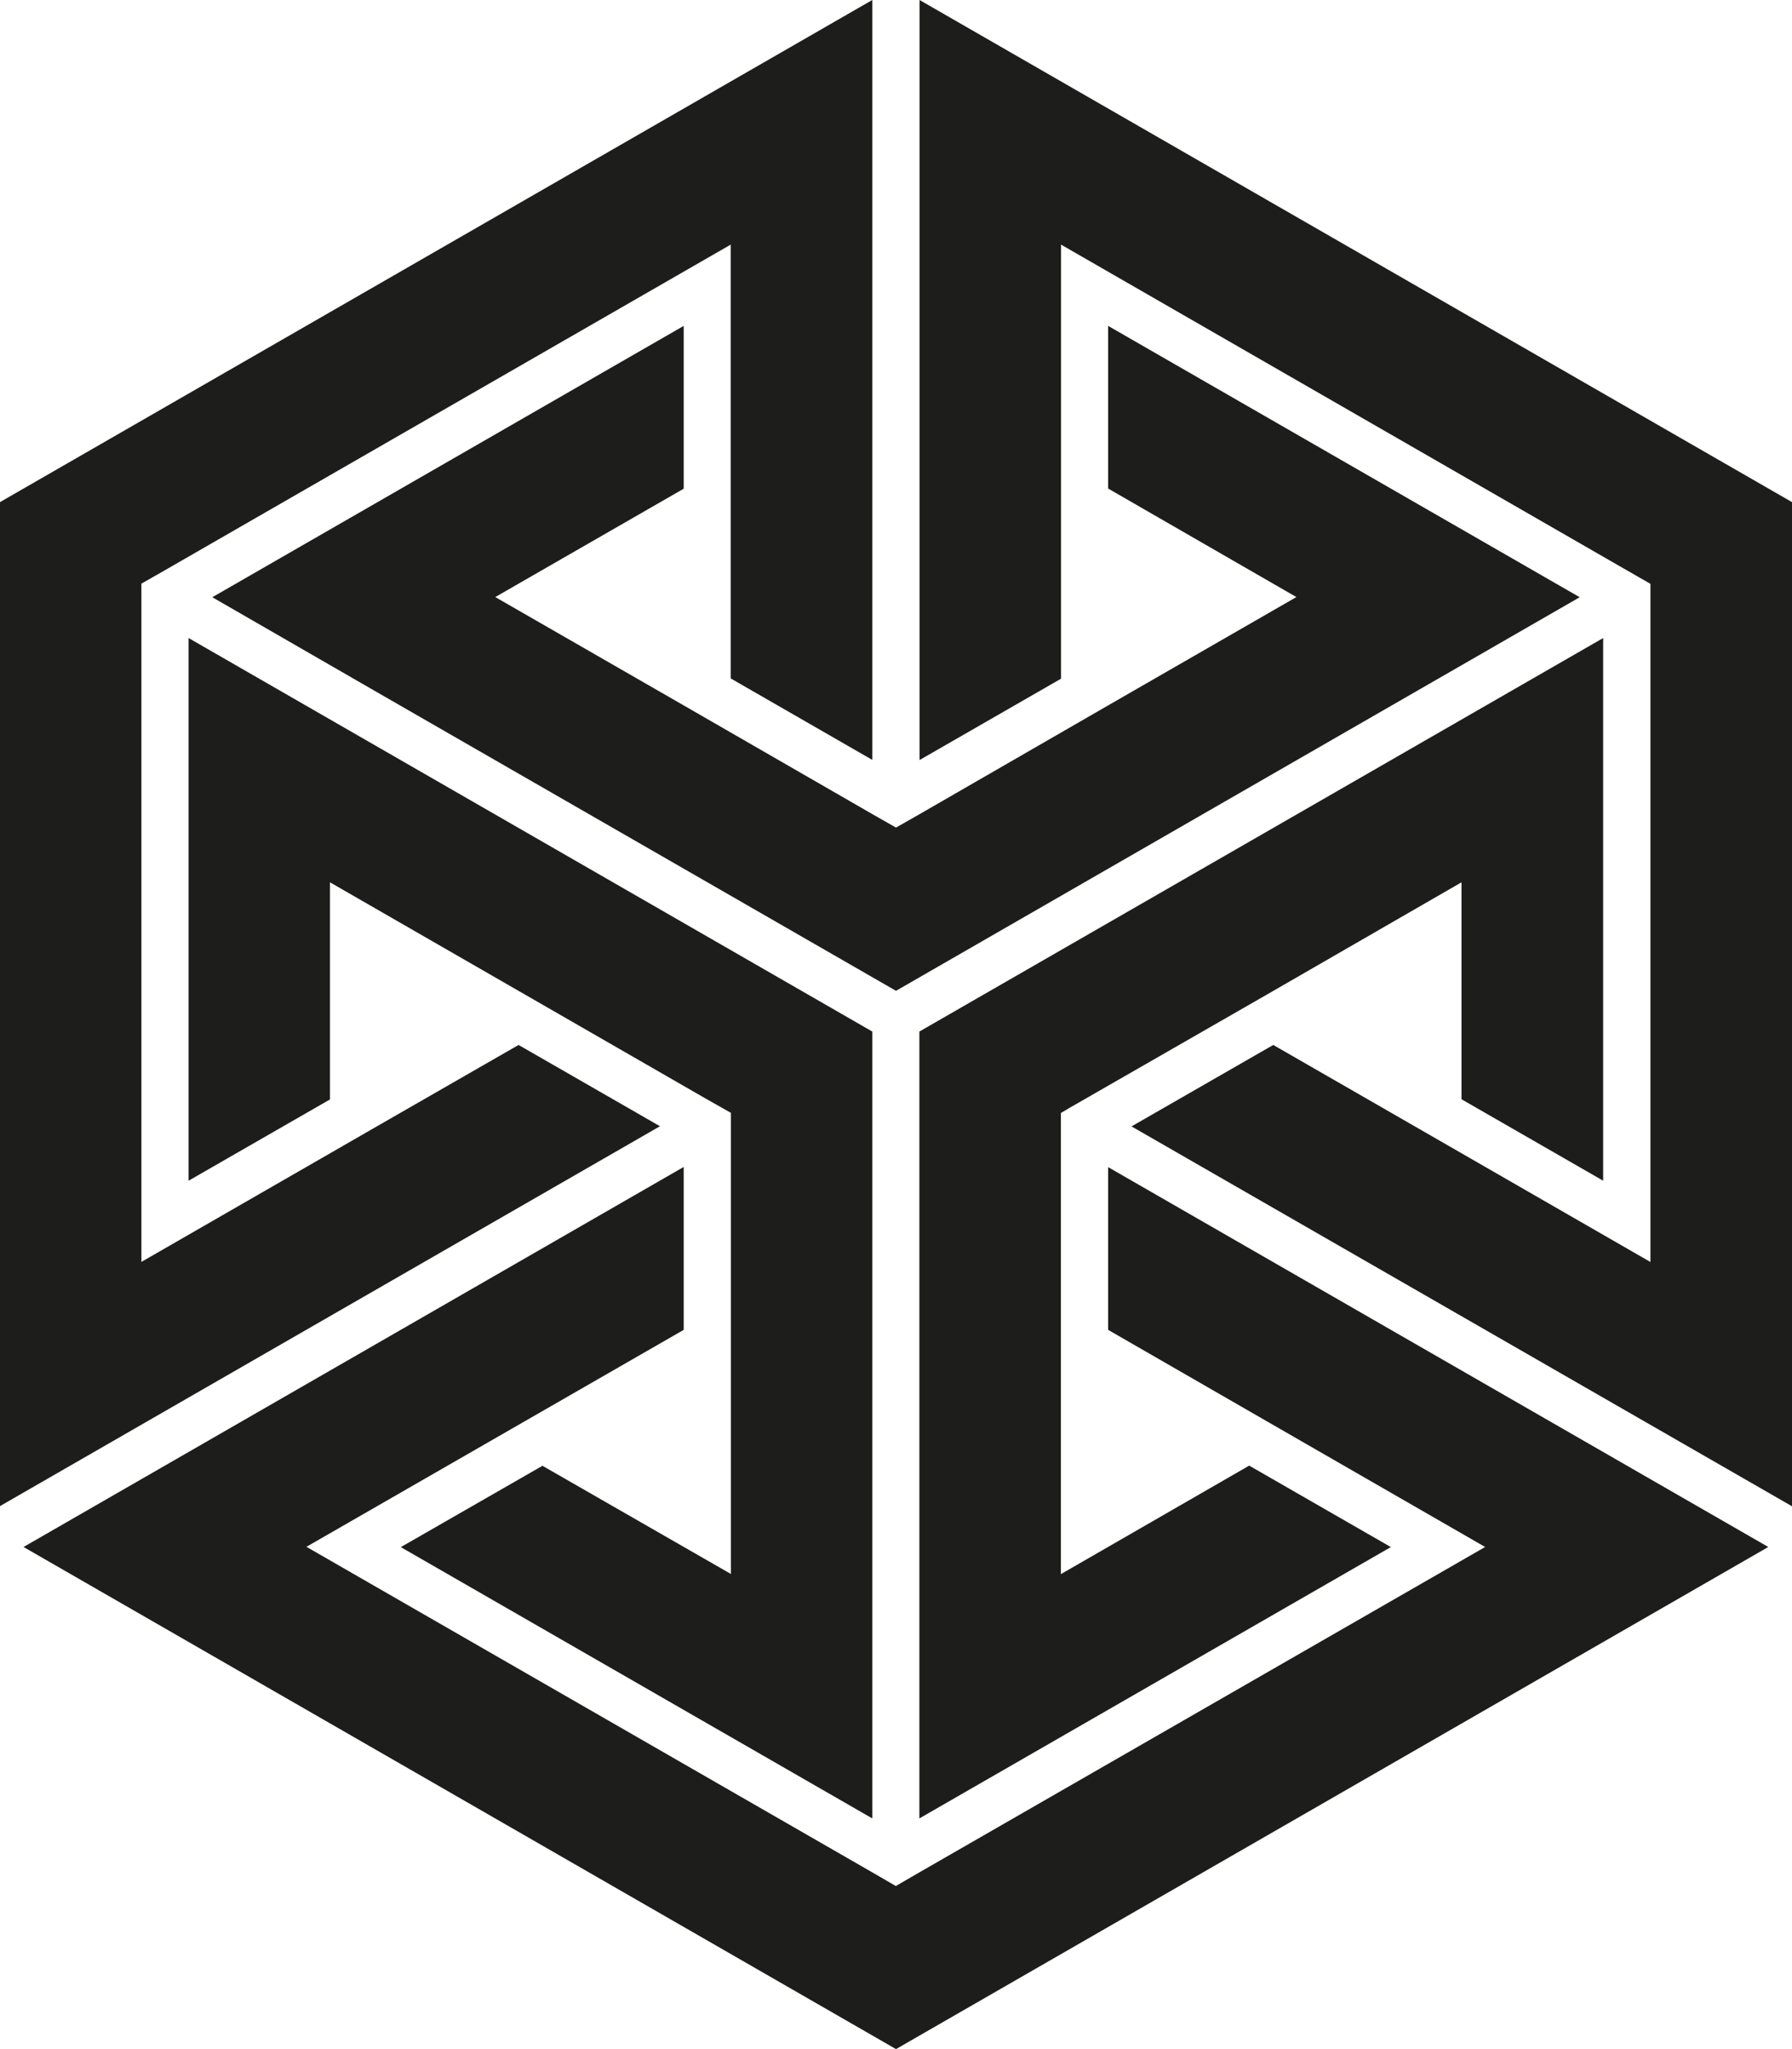 <svg width="21" height="24" viewBox="0 0 21 24" fill="none" xmlns="http://www.w3.org/2000/svg"><path d="M8.563 7.946V2.865L1.934 6.678L1.657 6.836V14.78L4.419 13.191L6.077 12.239L7.734 13.191L0 17.64V5.881L10.222 0V8.9L8.563 7.946ZM12.986 15.576V13.67L20.722 18.119L10.5 24L0.276 18.119L8.012 13.668V15.576L3.591 18.117L10.222 21.93L10.498 22.09L10.774 21.93L17.404 18.119L14.78 16.609L12.986 15.576ZM4.698 18.12L6.357 17.168L8.565 18.435V13.034L8.287 12.877L3.867 10.334V12.877L2.21 13.829V7.473L10.222 12.082V21.298L4.696 18.12H4.698ZM17.127 12.873V10.334L14.846 11.649L13.105 12.648L12.706 12.877L12.54 12.972L12.432 13.036V18.437L14.639 17.166L16.299 18.12L10.774 21.298V12.082L18.787 7.473V13.829L17.127 12.875V12.873ZM12.986 3.817L18.512 6.995L10.5 11.605L4.421 8.109L2.488 6.995L8.012 3.817V5.724L5.804 6.993L8.012 8.262L10.224 9.536L10.5 9.693L10.776 9.536L12.986 8.262L15.192 6.993L12.986 5.722V3.815V3.817ZM13.26 13.193L14.921 12.239L16.577 13.191L19.341 14.781V6.838L19.065 6.68L12.434 2.865V7.949L10.776 8.902V0L21 5.881V17.642L13.26 13.193Z" fill="#1d1d1b"/></svg>